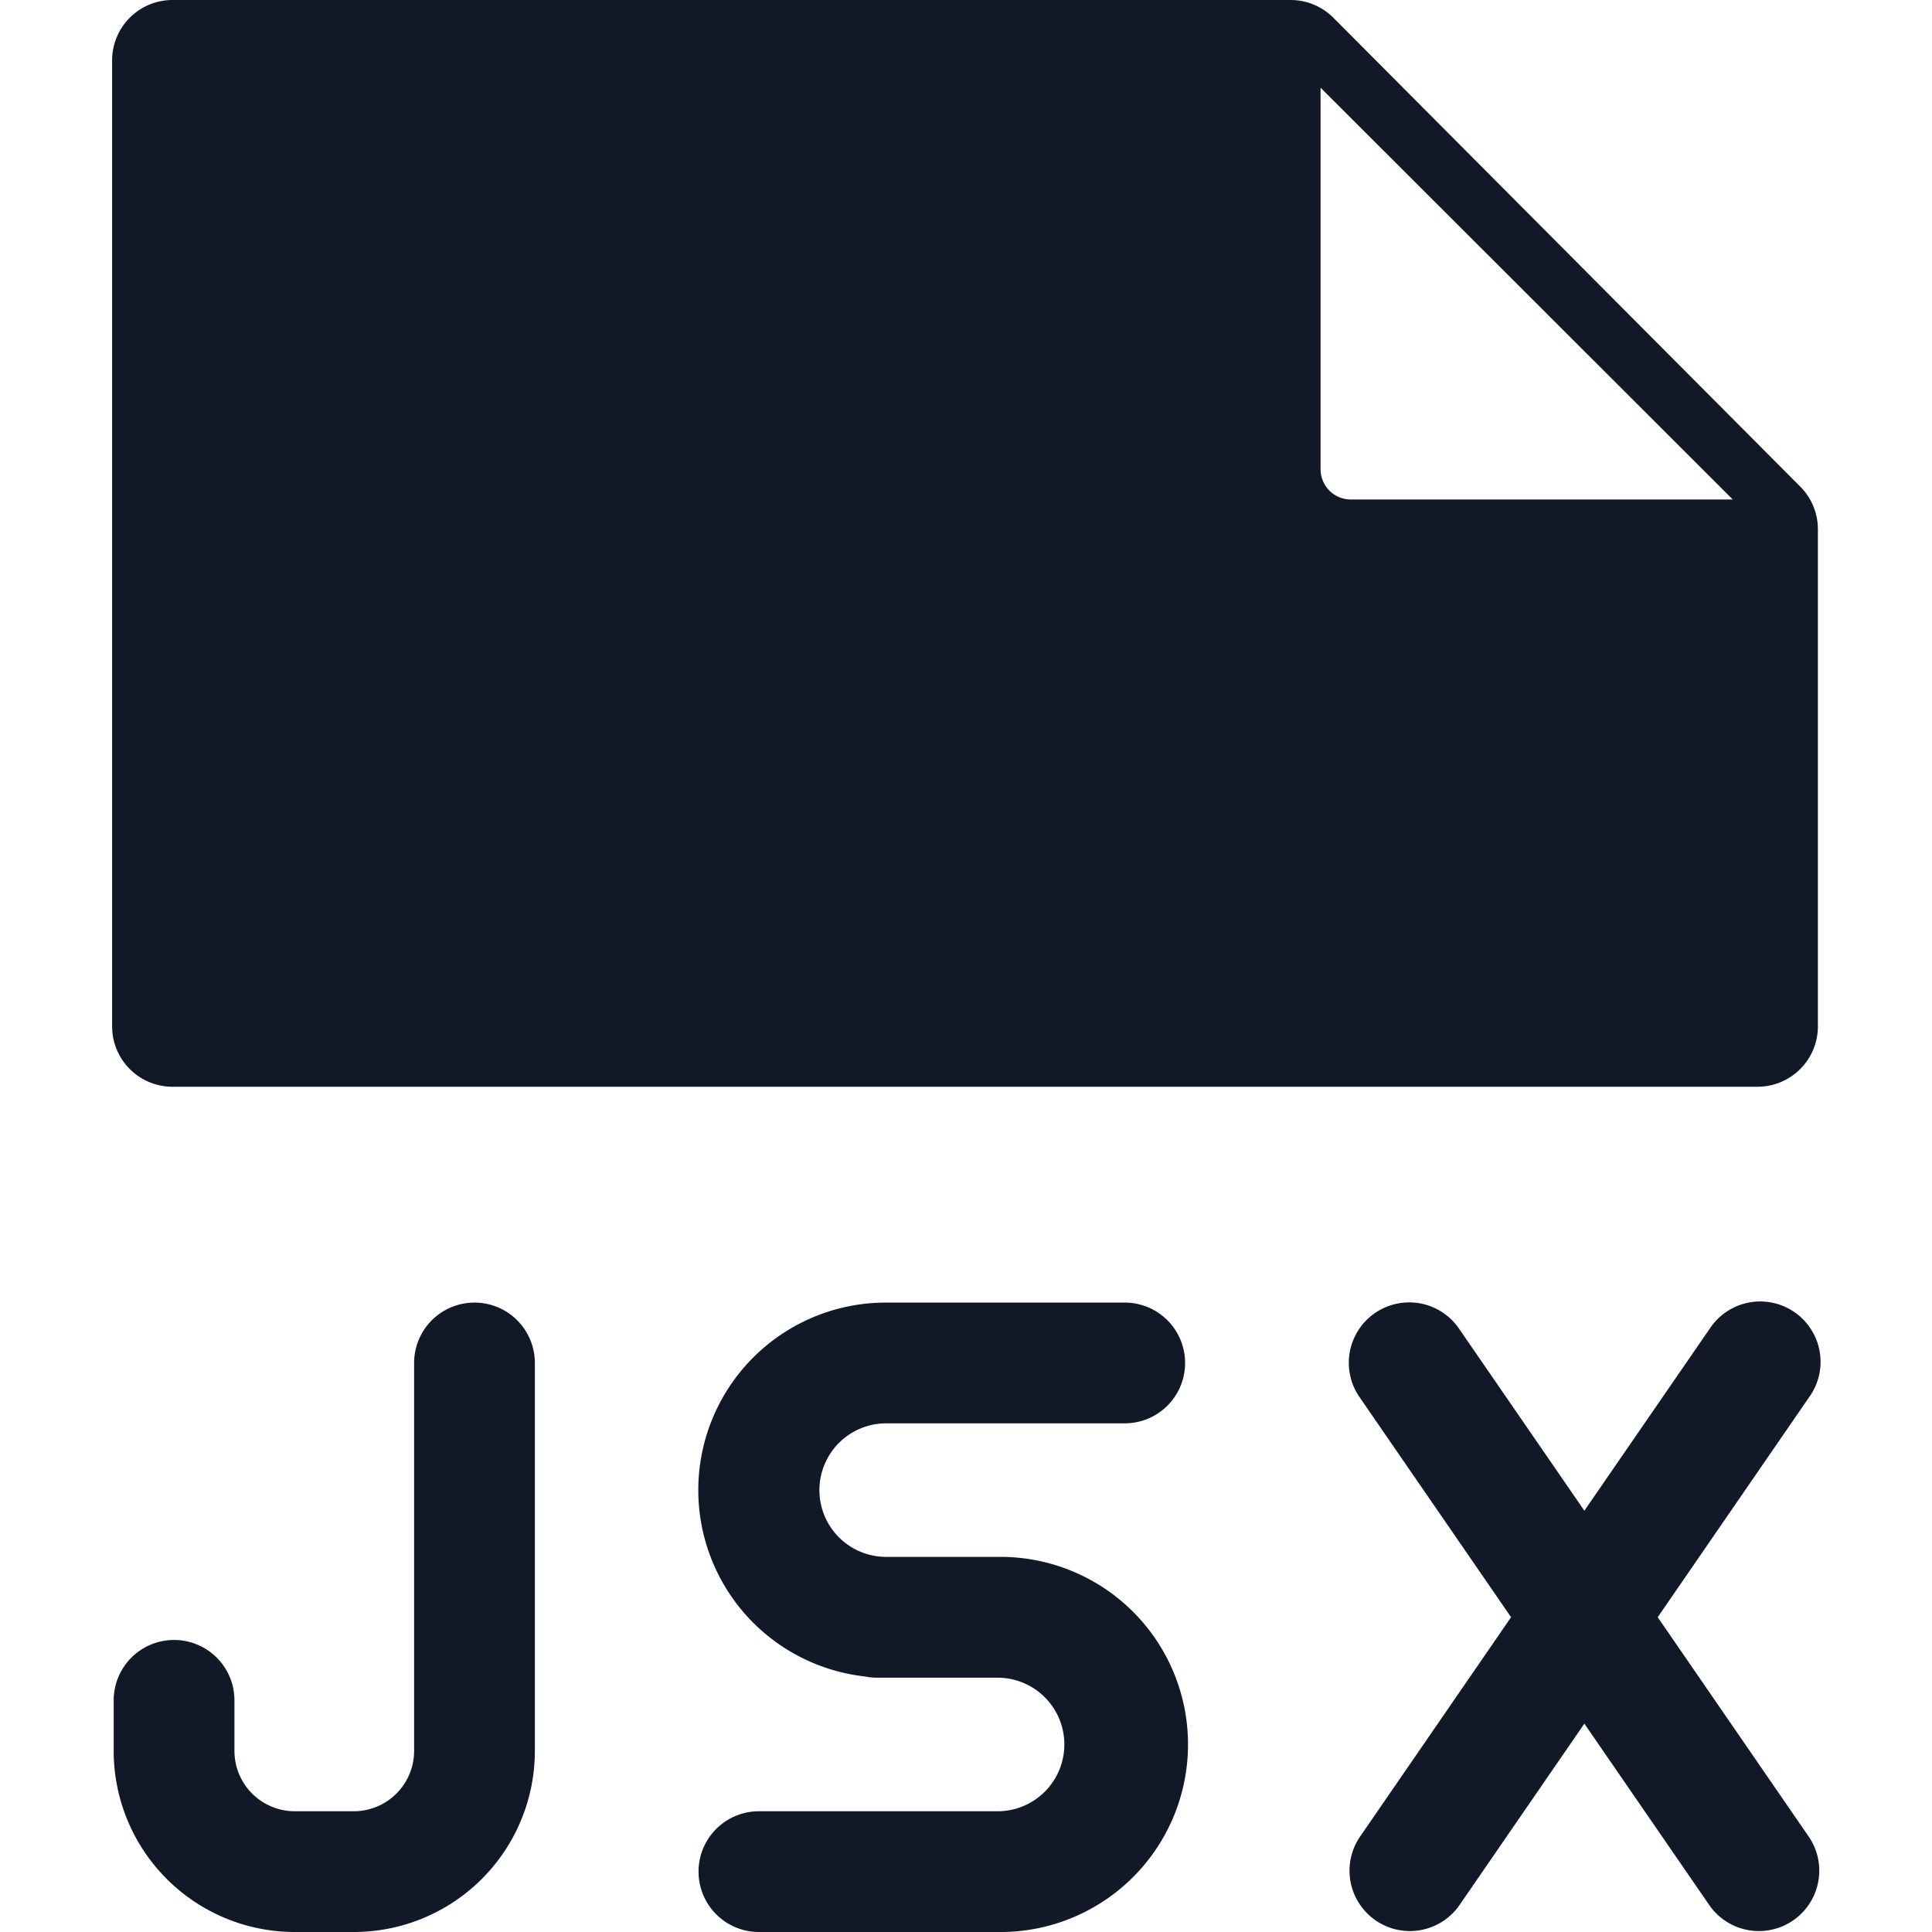<svg xmlns="http://www.w3.org/2000/svg" width="32" height="32" fill="none"><path fill="#111827" fill-rule="evenodd" d="M2.856 18H29.11a1 1 0 0 0 1-1V8.767a1 1 0 0 0-.291-.706L22.085.294A1 1 0 0 0 21.377 0H2.857a1 1 0 0 0-1 1v16a1 1 0 0 0 1 1ZM21.873 7.773v-6.32l6.827 6.82h-6.327a.5.5 0 0 1-.5-.5Zm2.292 14.232a1 1 0 0 0-1.648 1.134l2.511 3.647-2.51 3.647a1 1 0 0 0 1.647 1.134l2.077-3.018 2.078 3.018a1 1 0 0 0 1.647-1.134l-2.51-3.647 2.51-3.647a1 1 0 1 0-1.647-1.134l-2.078 3.017-2.077-3.017Zm-16.306-.43a1 1 0 0 1 1 1V29a3 3 0 0 1-3 3h-.976a3 3 0 0 1-3-3v-.837a1 1 0 1 1 2 0V29a1 1 0 0 0 1 1h.976a1 1 0 0 0 1-1v-6.425a1 1 0 0 1 1-1Zm6.818 0a3.106 3.106 0 0 0-.348 6.193c.064.013.13.02.197.02h1.997a1.106 1.106 0 0 1 0 2.212H12.57a1 1 0 1 0 0 2h3.953a3.106 3.106 0 0 0 .095-6.213h-1.94a1.106 1.106 0 1 1 0-2.212h3.951a1 1 0 1 0 0-2h-3.952Z" clip-rule="evenodd"/></svg>